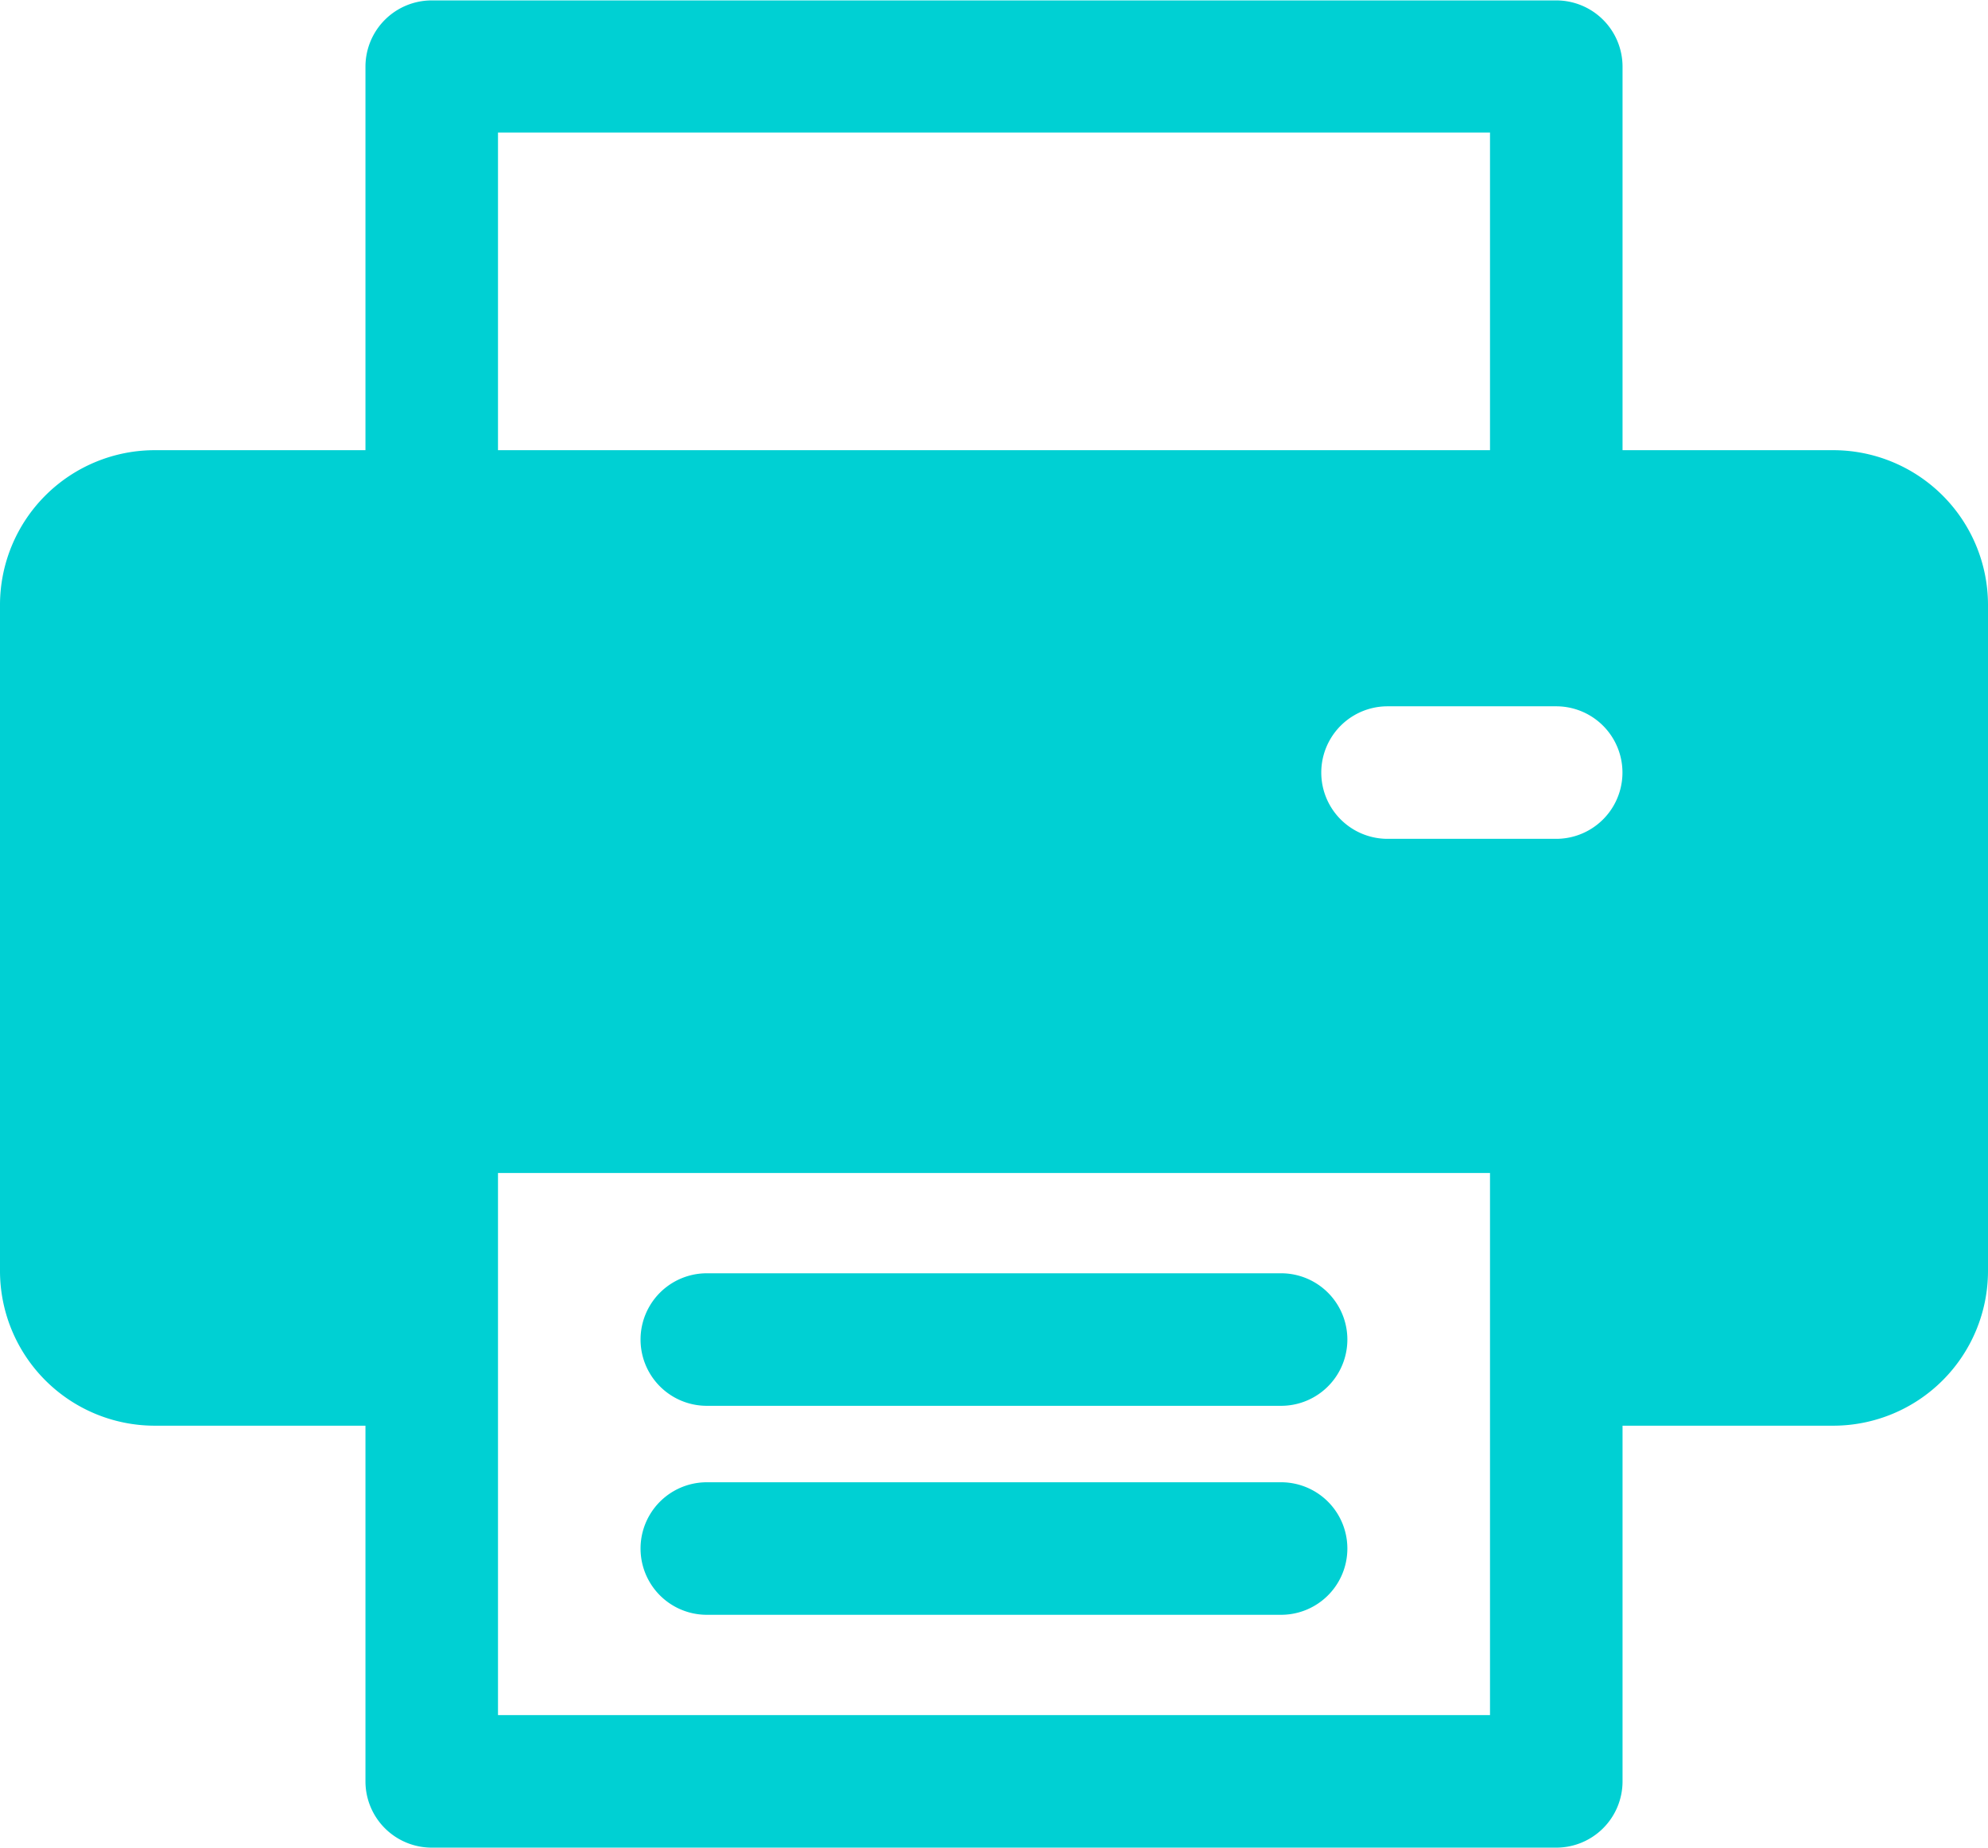 <svg xmlns="http://www.w3.org/2000/svg" width="24" height="22.306" viewBox="0 0 24 22.306">
  <g id="printer" transform="translate(0 -18.065)">
    <g id="Group_34" data-name="Group 34" transform="translate(7.733 35.96)">
      <g id="Group_33" data-name="Group 33">
        <path id="Path_16" data-name="Path 16" d="M172.71,399.834h-6.933a.8.8,0,0,0,0,1.6h6.933a.8.8,0,0,0,0-1.6Z" transform="translate(-164.977 -399.834)" fill="#00d0d3"/>
      </g>
    </g>
    <g id="Group_36" data-name="Group 36" transform="translate(7.733 33.437)">
      <g id="Group_35" data-name="Group 35">
        <path id="Path_17" data-name="Path 17" d="M172.71,346.006h-6.933a.8.8,0,0,0,0,1.6h6.933a.8.8,0,0,0,0-1.6Z" transform="translate(-164.977 -346.006)" fill="#00d0d3"/>
      </g>
    </g>
    <g id="Group_38" data-name="Group 38" transform="translate(0 18.065)">
      <g id="Group_37" data-name="Group 37">
        <path id="Path_18" data-name="Path 18" d="M22.133,23.5H19.588v-4.63a.8.8,0,0,0-.8-.8H5.212a.8.8,0,0,0-.8.8V23.5H1.867A1.869,1.869,0,0,0,0,25.362V33.41a1.869,1.869,0,0,0,1.867,1.867H4.412v4.294a.8.8,0,0,0,.8.8H18.788a.8.8,0,0,0,.8-.8V35.277h2.546A1.869,1.869,0,0,0,24,33.41V25.362A1.869,1.869,0,0,0,22.133,23.5ZM6.012,19.665H17.988V23.5H6.012ZM17.988,38.771H6.012V32.226H17.988C17.988,32.425,17.988,38.621,17.988,38.771Zm.8-10.579H16.751a.8.8,0,0,1,0-1.6h2.036a.8.8,0,1,1,0,1.6Z" transform="translate(0 -18.065)" fill="#00d0d3"/>
      </g>
    </g>
  </g>
</svg>
